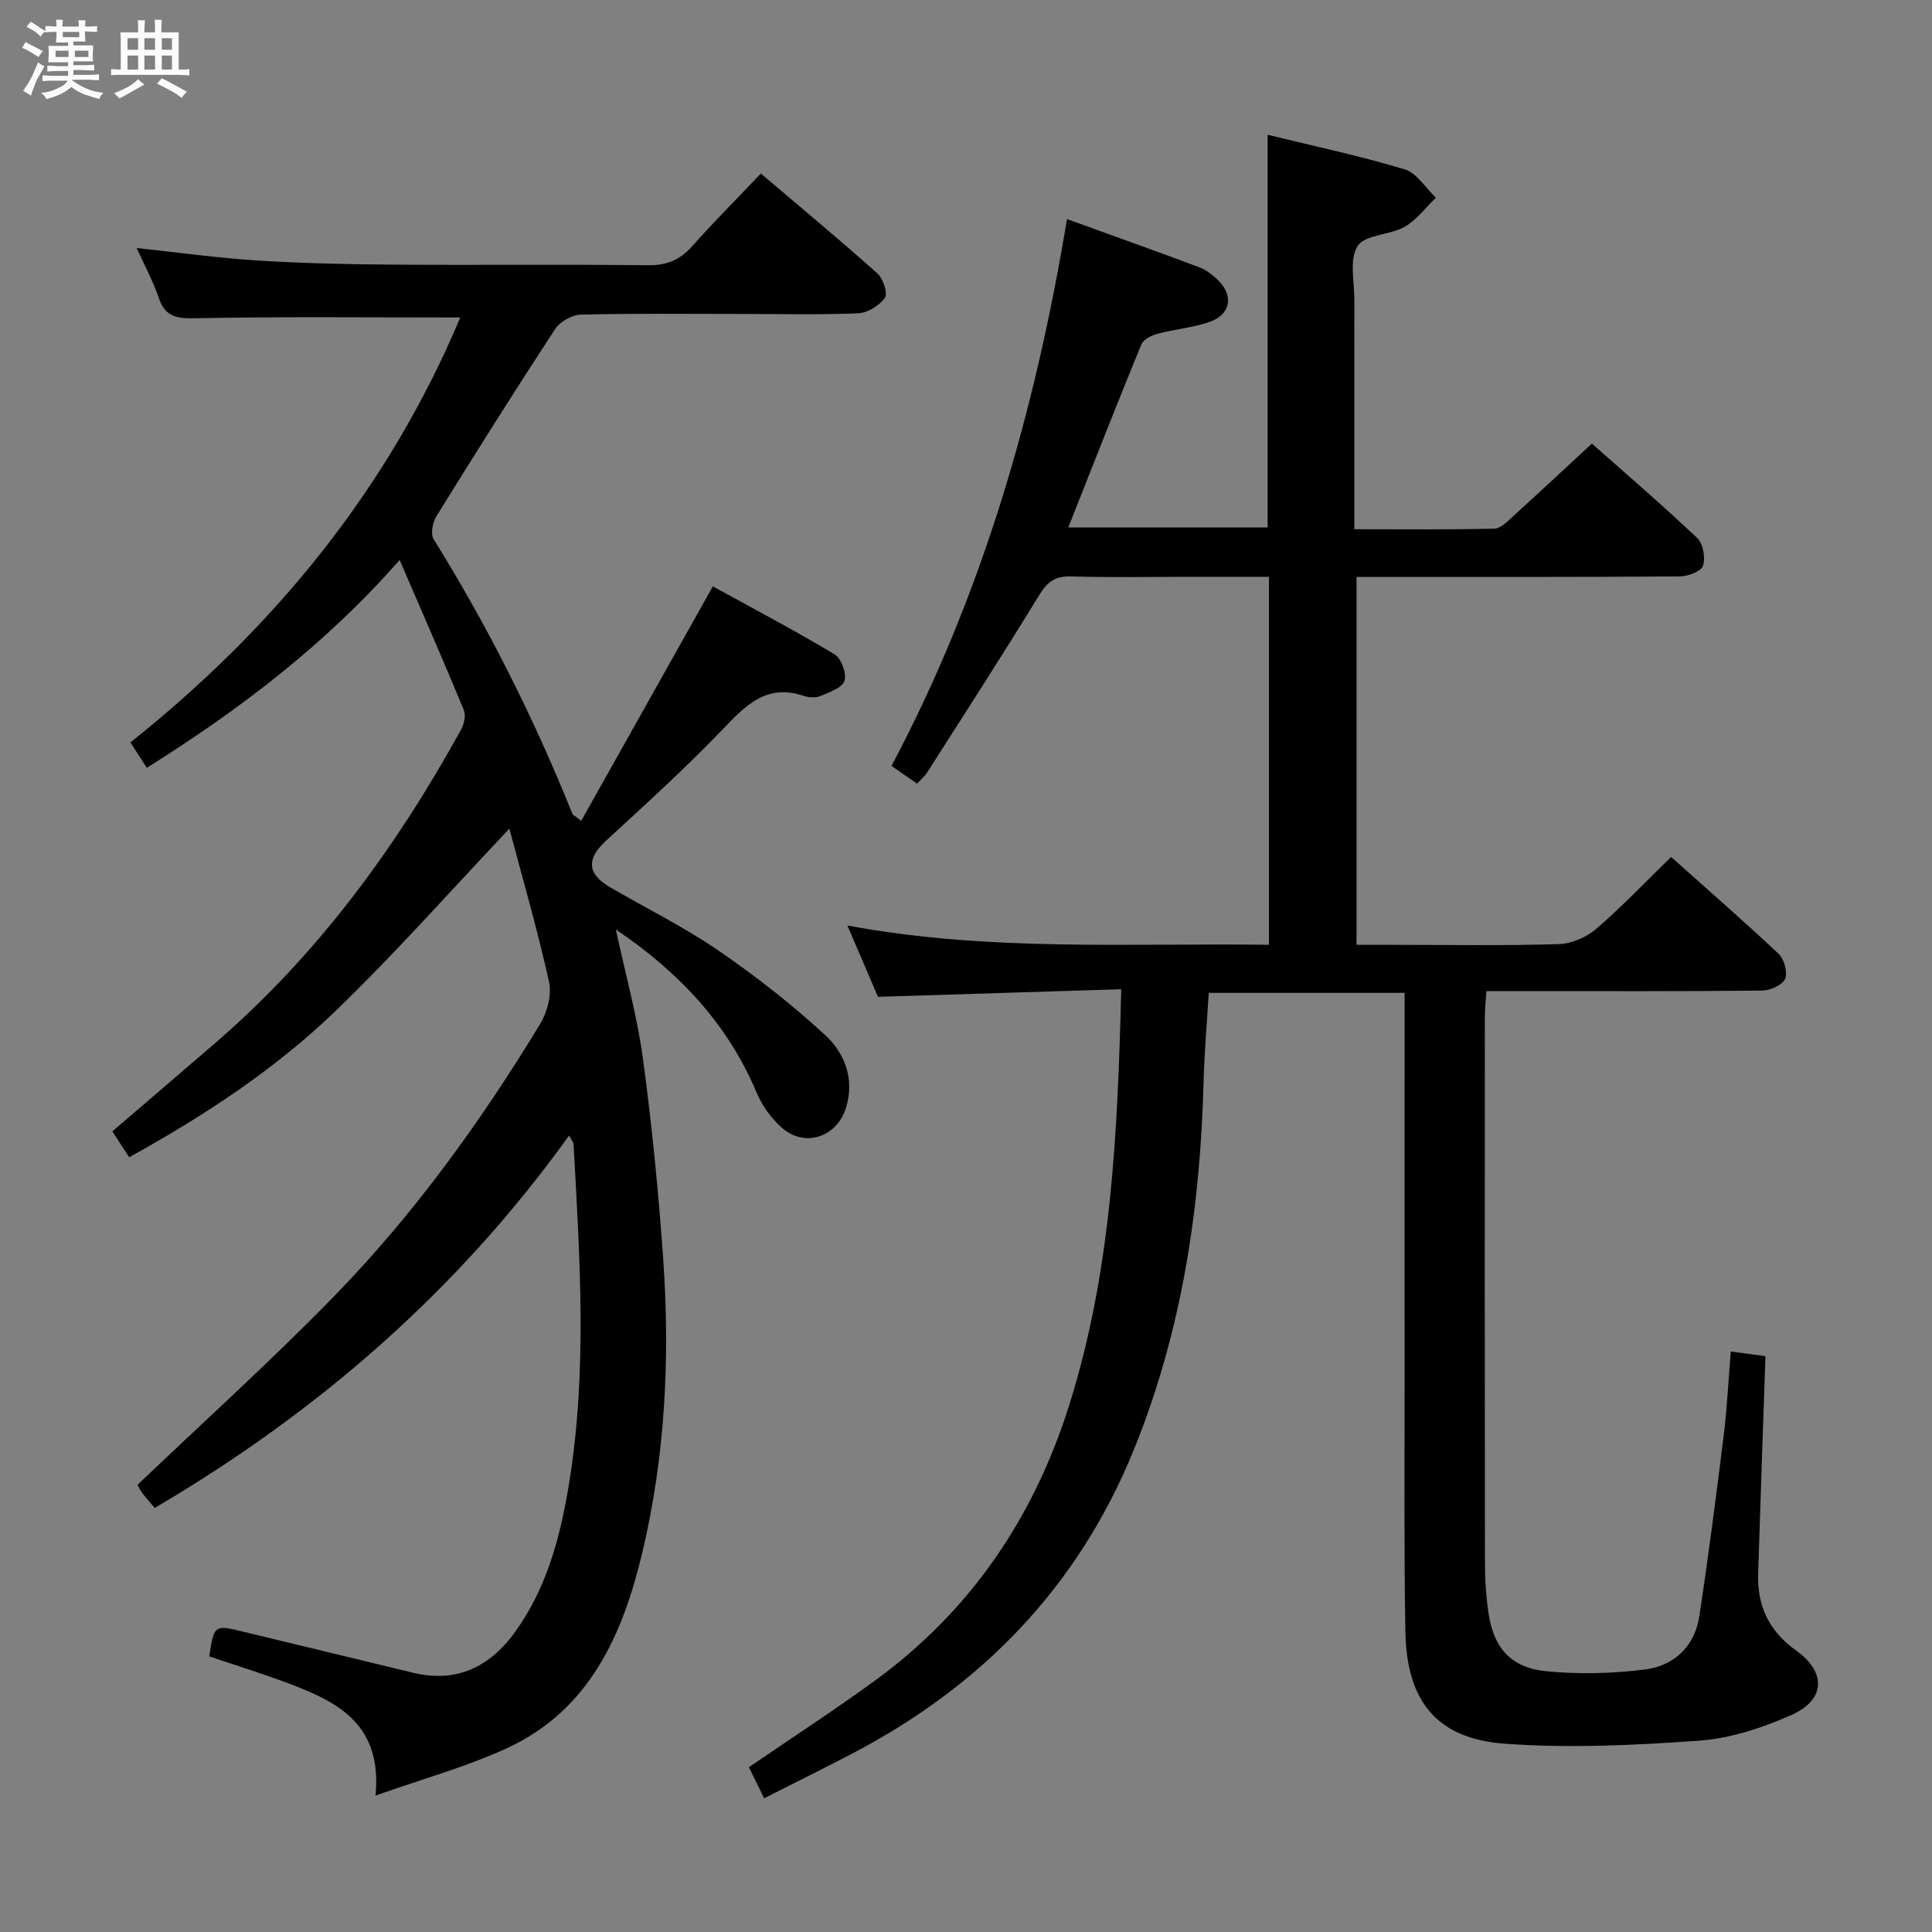 <svg enable-background="new 0 0 400 400" viewBox="0 0 400 400" xmlns="http://www.w3.org/2000/svg"><rect x="0" y="0" width="400" height="400" fill="#808080" stroke="none"/><path d="m6.8 9.5c.6.3 1.3.7 2.1 1.1-.4.4-.7.8-.9 1.2-.7-.4-1.3-.8-1.8-1.1s-1.1-.6-1.6-.8c.2-.4.5-.8.7-1.2.4.2.8.5 1.5.8zm.9 6.9c-.3.6-.5 1.1-.7 1.7s-.4 1.1-.6 1.7c-.6-.4-1.1-.7-1.6-1 .7-1 1.2-1.8 1.5-2.4.3-.5.6-1.1.8-1.7.3-.6.5-1.2.8-1.8.3.3.8.6 1.3.8-.7 1.3-1.2 2.2-1.5 2.7zm.1-11c.4.3 1 .7 1.7 1.1-.5.2-.8.6-1.1 1.1-.5-.6-1-1-1.4-1.2s-.9-.6-1.5-.8c.2-.4.5-.7.9-1.1.5.3.9.6 1.4.9zm10.5 13.1c1 .4 2 .6 3.1.7-.4.4-.7.8-.8 1.3-.9-.2-1.9-.6-3-.9-1-.4-2-.9-2.8-1.6-.5.4-1.1.9-1.9 1.3s-1.9.9-3.3 1.2c-.1-.3-.5-.8-1.1-1.3 1 0 2.1-.3 3.2-.8 1.2-.5 1.9-1 2.3-1.7h-3.2c-.4 0-1 0-2 .1v-1.2c1 0 1.7.1 2 .1h3.3v-1h-2.3c-.2 0-.9 0-2 .1v-1.2c1.2 0 1.9.1 2 .1h2.3v-.8h-4.1c0-.7.1-1.2.1-1.6 0-.5 0-1.1-.1-1.8h4.1v-.7h-2.5c0-.6.1-1.1.1-1.6v-.6h-.5c-.4 0-1 0-1.8.1v-1.3c1.2 0 1.9.1 2.1.1h.2c0-.3 0-.8-.1-1.4h1.4c0 .6-.1 1-.1 1.4h3.4c0-.4 0-.8-.1-1.3h1.5c0 .4-.1.9-.1 1.3.7 0 1.5 0 2.5-.1v1.2c-1 0-1.8-.1-2.5-.1v.6c0 .3 0 .8.1 1.5h-2.5v.8h4.1c0 .7-.1 1.3-.1 1.8s0 1 .1 1.5h-4.1v.8h1.4c.8 0 1.8 0 2.9-.1v1.2c-1 0-1.9-.1-2.8-.1h-1.5v1h3.2c.3 0 1 0 2.1-.1v1.2c-1.1 0-1.8-.1-2.1-.1h-3.4l-.1.1c1.4 1 2.4 1.5 3.4 1.9zm-4.1-6.7v-1.3h-2.7v1.3zm2.2-4.1v-1.1h-3.4v1.1zm1.9 4.1v-1.3h-2.8v1.3z" fill="#fafbfc"/><path d="m37 6.7v2.3 5.4c1 0 1.8 0 2.2-.1v1.3c-.6 0-1.5-.1-2.5-.1h-11.9c-.7 0-1.3 0-1.8.1v-1.3c.5 0 1.1.1 2 .1v-5.2c0-1 0-1.8-.1-2.5h3.7c0-1.3 0-2.1-.1-2.5h1.5c0 .4-.1 1.3-.1 2.5h2.2c0-1.2 0-2.1-.1-2.6h1.5c0 .4-.1 1.3-.1 2.6zm-12.3 13.7c-.3-.4-.7-.8-1.1-1.1 1.1-.4 2.1-.9 2.9-1.3.8-.5 1.5-1 2.1-1.6.4.4.9.8 1.3 1.1-2.5 1.4-4.2 2.4-5.2 2.9zm3.9-10.1v-2.4h-2.2v2.4zm0 4.1v-2.9h-2.2v2.9zm3.5-4.1v-2.4h-2.2v2.4zm0 4.1v-2.9h-2.2v2.9zm.4 2.9 1-1.1c.6.3 1.4.7 2.5 1.3s2 1.1 2.7 1.5c-.4.4-.8.8-1.1 1.3-.8-.8-2.5-1.7-5.1-3zm3.1-7v-2.4h-2.1v2.4zm0 4.1v-2.9h-2.1v2.9z" fill="#fafbfc"/><g fill="#000001"><path d="m232.14 204.81c-17.13.53-33.38 1.04-50.37 1.57-1.79-4.19-3.86-9.01-6.32-14.76 29.41 5.46 58.26 3.61 87.27 3.99 0-25.62 0-50.56 0-76.19-5.44 0-10.73 0-16.02 0-8.33 0-16.67.17-24.99-.08-3.33-.1-4.91 1.17-6.59 3.93-7.53 12.32-15.37 24.45-23.14 36.63-.51.81-1.29 1.45-2.11 2.35-1.77-1.23-3.37-2.34-5.29-3.68 18.82-35.49 29.74-73.4 36.33-113.21 9.57 3.47 18.46 6.62 27.29 9.94 1.51.57 2.93 1.65 4.08 2.81 3.21 3.22 2.45 7.08-1.93 8.57-3.42 1.17-7.13 1.47-10.65 2.41-1.27.34-2.96 1.17-3.39 2.21-5.1 12.41-9.99 24.91-15.14 37.91h41.28c0-27.06 0-53.94 0-81.31 9.5 2.33 19.05 4.36 28.37 7.16 2.52.76 4.33 3.85 6.46 5.88-2.14 2.05-3.99 4.61-6.49 6.03-3.09 1.74-8.19 1.59-9.72 3.98-1.76 2.76-.65 7.4-.66 11.22-.03 13.83-.01 27.66-.01 41.5v5.9c10.08 0 19.53.11 28.98-.12 1.36-.03 2.8-1.58 3.99-2.66 5.31-4.81 10.54-9.7 16.21-14.95 6.78 6.01 14.45 12.59 21.8 19.54 1.23 1.16 1.76 4.1 1.21 5.75-.39 1.18-3.14 2.2-4.84 2.21-20.16.15-40.33.1-60.49.1-1.98 0-3.97 0-6.4 0v76.18h7.86c11.33 0 22.67.2 33.99-.15 2.65-.08 5.73-1.4 7.76-3.15 5.29-4.55 10.12-9.64 15.51-14.89 7.27 6.49 14.9 13.12 22.25 20.04 1.16 1.1 1.94 3.87 1.35 5.2-.57 1.29-3.09 2.41-4.77 2.42-16.83.18-33.66.11-50.49.11-1.99 0-3.98 0-6.57 0-.13 1.98-.33 3.72-.33 5.47-.02 37.66-.03 75.33.02 112.99 0 3.48.25 6.99.76 10.43 1.05 7.09 4.65 11.21 11.95 11.92 6.71.66 13.61.48 20.31-.34 6.08-.74 10.4-4.74 11.36-11.04 1.9-12.47 3.51-24.98 5.06-37.5.69-5.58.96-11.22 1.46-17.32 2.56.34 4.93.66 7.18.97-.52 15.34-1.06 30.25-1.52 45.16-.2 6.62 2.34 11.84 7.86 15.78 6.31 4.51 6.1 10.22-.99 13.36-5.98 2.65-12.56 4.83-19.02 5.3-13.38.97-26.91 1.6-40.26.64-14.1-1.01-20.37-8.8-20.62-23.21-.3-17.49-.15-34.99-.16-52.49-.02-24.66 0-49.33 0-73.99 0-1.8 0-3.6 0-5.77-13.66 0-26.88 0-40.55 0-.37 6.16-.91 12.24-1.07 18.34-.67 26.27-4.51 51.91-14.51 76.42-11.51 28.2-31.32 48.64-58.09 62.66-5.89 3.09-11.87 6.03-18.38 9.33-1.13-2.3-2.19-4.46-3.16-6.43 8.83-6.04 17.61-11.75 26.06-17.9 19.93-14.51 33.01-33.9 40.35-57.35 8.66-27.64 9.94-56.13 10.68-85.82z"/><path d="m95.3 65.73c-18.69 0-36.8-.2-54.9.16-3.89.08-6.21-.32-7.53-4.23-1.17-3.43-2.93-6.66-4.57-10.31 8.61.92 16.75 2.06 24.93 2.58 9.29.59 18.62.79 27.93.86 17.67.13 35.33-.08 53 .13 3.85.04 6.57-1.06 9.09-3.89 4.52-5.08 9.33-9.89 14.28-15.1 8.54 7.26 16.46 13.83 24.12 20.68 1.19 1.06 2.21 4.11 1.57 5.02-1.13 1.62-3.56 3.14-5.51 3.23-7.98.34-15.99.14-23.99.14-11.17 0-22.34-.14-33.5.14-1.83.05-4.3 1.47-5.31 3.02-8.37 12.8-16.52 25.74-24.57 38.74-.78 1.25-1.23 3.64-.57 4.71 11.26 18.12 20.79 37.1 28.74 56.88.11.26.5.41 1.83 1.45 9.01-16.05 17.92-31.92 27.25-48.54 7.94 4.37 16.7 8.99 25.18 14.06 1.4.83 2.55 3.96 2.08 5.49-.45 1.44-3.11 2.36-4.95 3.14-.99.42-2.4.35-3.45 0-7.67-2.62-12.02 1.89-16.79 6.88-7.71 8.04-15.99 15.55-24.2 23.1-4 3.68-3.97 6.8.76 9.57 7.46 4.37 15.28 8.2 22.39 13.07 7.77 5.32 15.27 11.18 22.19 17.55 4.03 3.71 6.18 9.01 4.39 14.99-1.85 6.18-8.6 8.48-13.38 4.18-2.15-1.94-4.03-4.53-5.15-7.19-6.02-14.32-16.14-25.01-29.16-33.81 1.97 9.18 4.42 17.91 5.62 26.8 1.87 13.81 3.23 27.71 4.2 41.61 1.41 20.32.41 40.58-4.3 60.45-4.07 17.14-10.95 32.82-28.2 40.72-8.32 3.81-17.26 6.27-27.07 9.74 1.38-14.4-7.37-19.13-17.09-22.87-5.7-2.2-11.56-3.98-17.34-5.95.99-6.5 1.08-6.55 6.89-5.14 11.76 2.86 23.53 5.67 35.29 8.53 9.11 2.21 15.99-1.27 21.21-8.53 6.57-9.15 9.34-19.8 11.11-30.66 3.81-23.34 2.22-46.79.93-70.22-.02-.42-.4-.81-.92-1.82-23.06 32.12-51.94 57.21-85.79 77.11-.96-1.14-1.85-2.1-2.62-3.14-.56-.78-.95-1.67-.94-1.65 13.8-13.17 27.65-25.65 40.63-38.97 16.55-16.98 30.41-36.16 42.71-56.42 1.48-2.44 2.45-6.06 1.85-8.74-2.4-10.83-5.5-21.51-8.21-31.71-12.17 12.84-23.67 25.89-36.17 37.91-12.49 12.01-27 21.51-42.54 30.12-1.22-1.88-2.27-3.48-3.49-5.36 7.25-6.23 14.29-12.24 21.3-18.29 21.21-18.29 37.45-40.49 50.89-64.87.63-1.15 1.04-2.97.58-4.08-4.17-10.09-8.56-20.1-13.29-31.06-15.58 17.72-33.29 31.06-52.34 43.03-1.06-1.63-2.03-3.14-3.4-5.26 29.94-23.85 53.41-52.61 68.3-87.98z"/></g></svg>